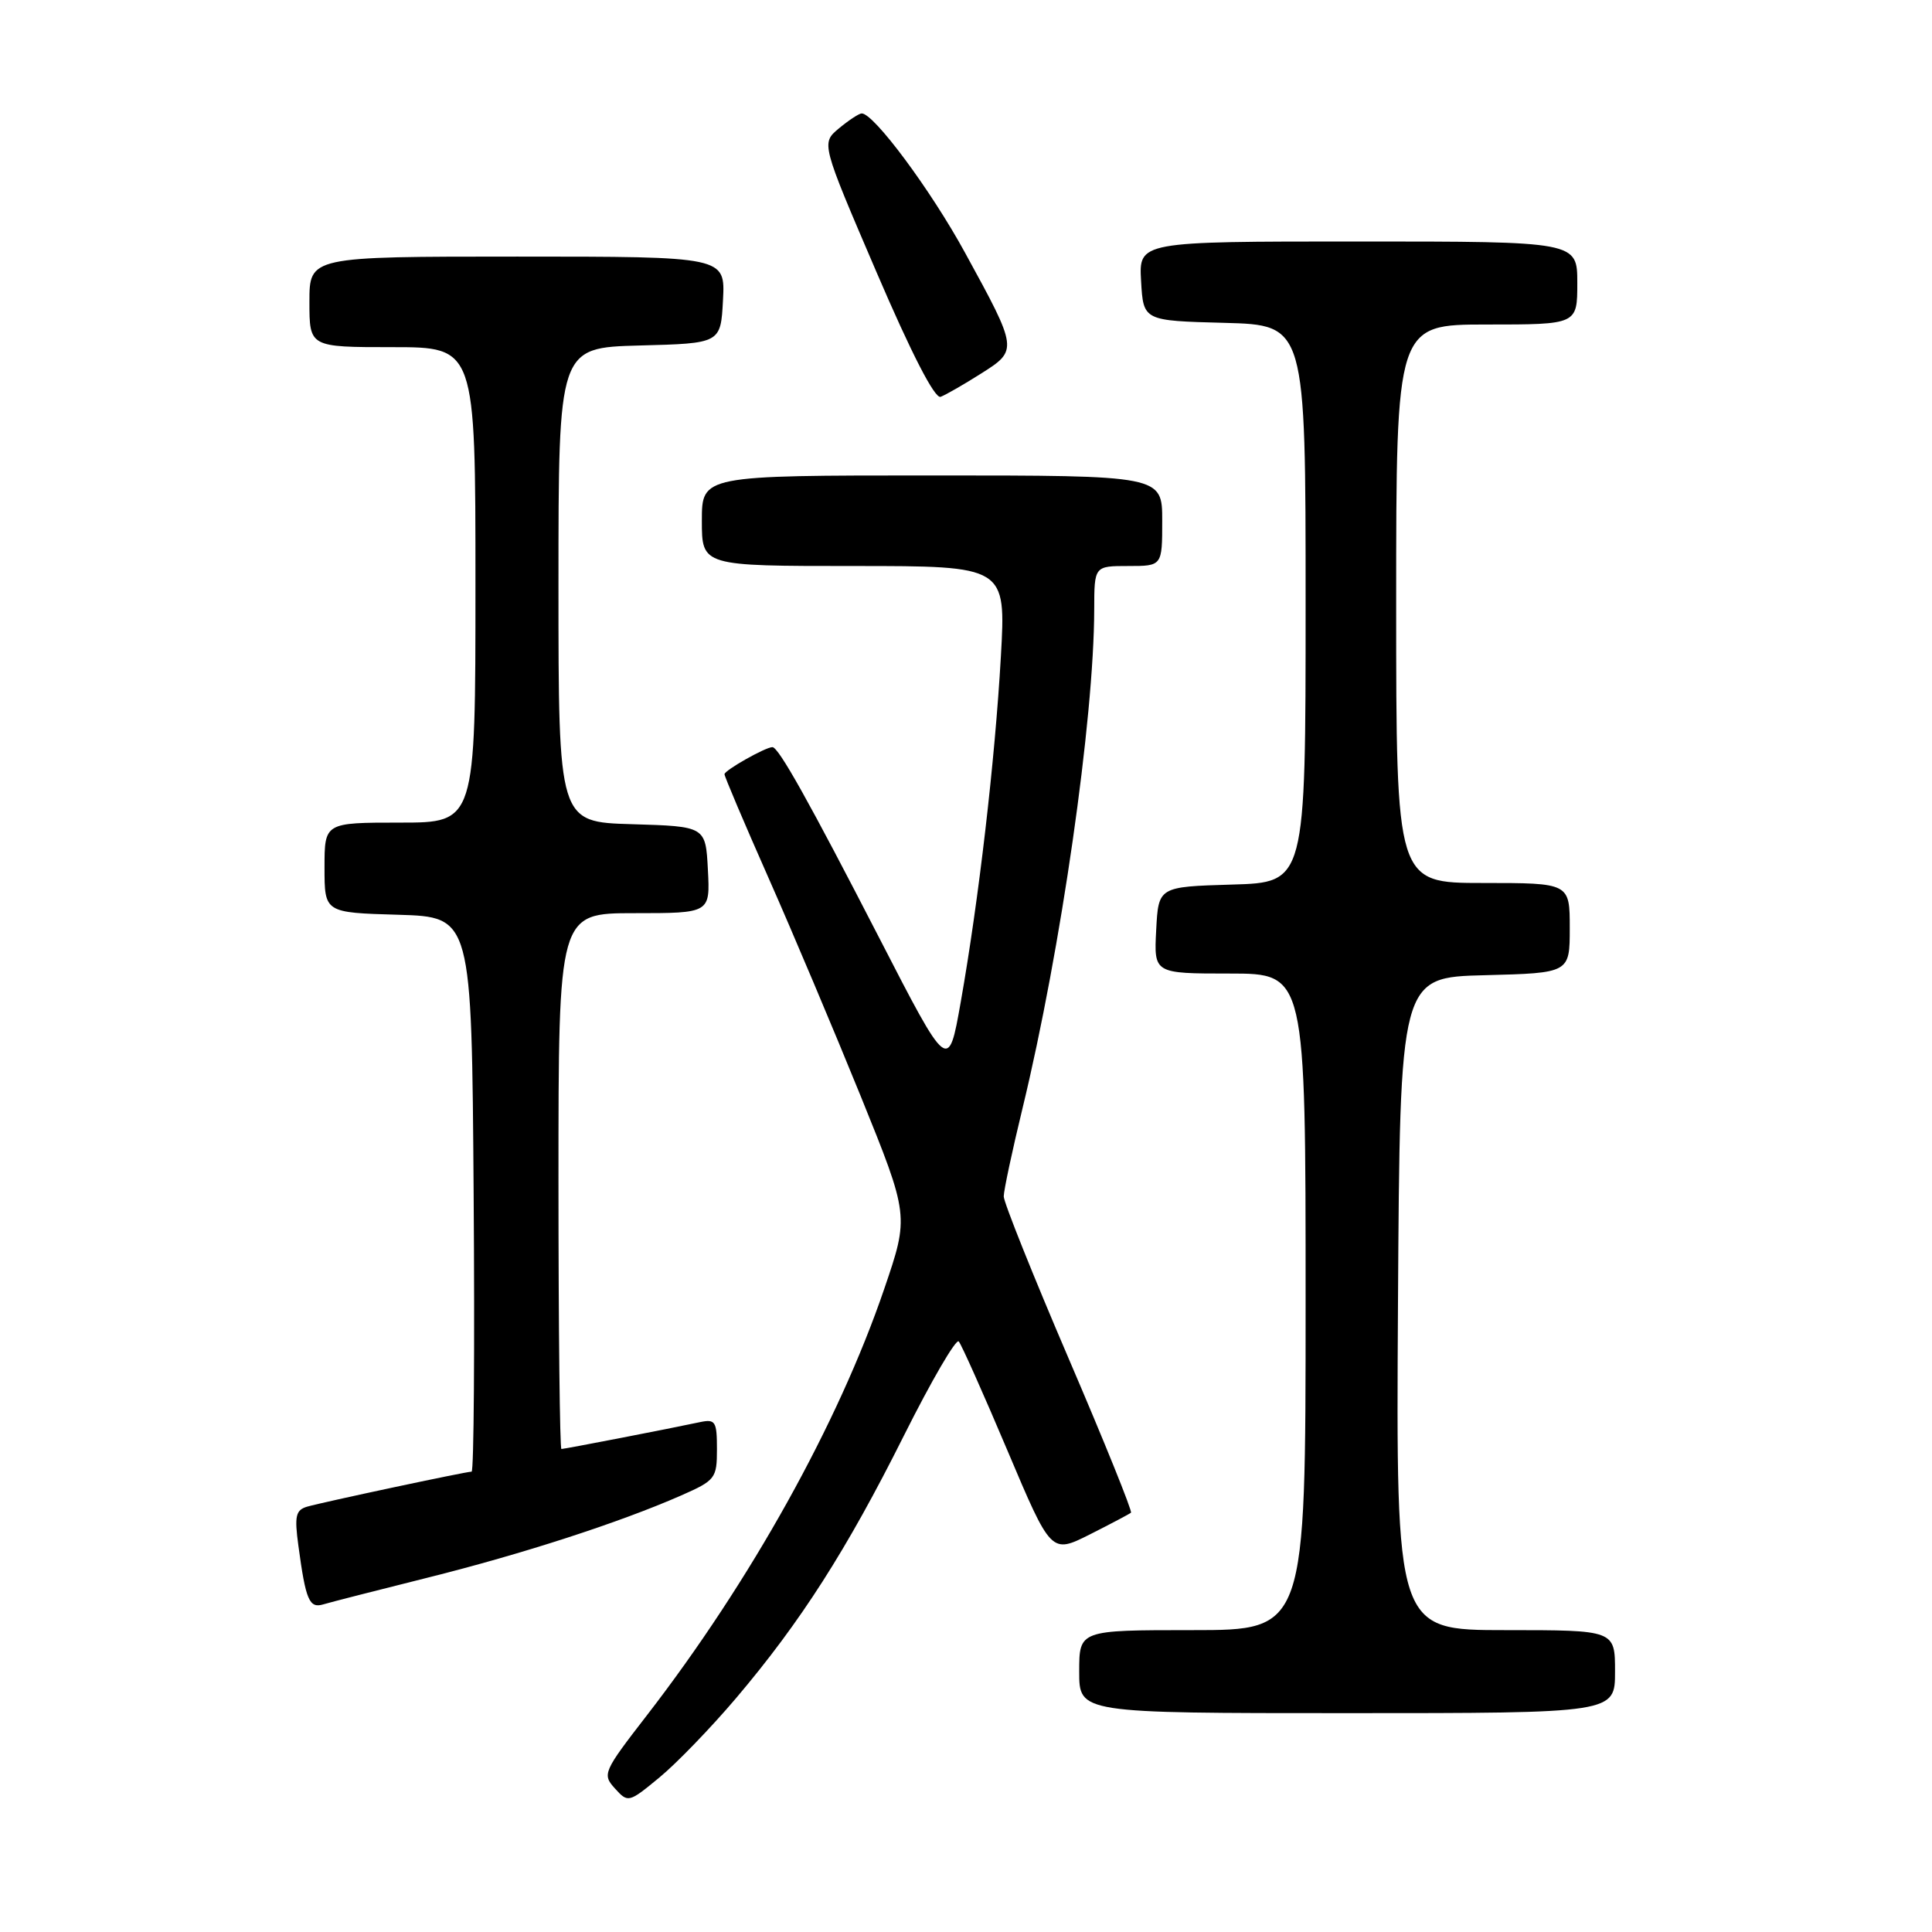 <?xml version="1.0" encoding="UTF-8" standalone="no"?>
<!DOCTYPE svg PUBLIC "-//W3C//DTD SVG 1.1//EN" "http://www.w3.org/Graphics/SVG/1.1/DTD/svg11.dtd" >
<svg xmlns="http://www.w3.org/2000/svg" xmlns:xlink="http://www.w3.org/1999/xlink" version="1.1" viewBox="0 0 256 256">
 <g >
 <path fill="currentColor"
d=" M 97.50 225.05 C 106.10 214.91 112.19 205.38 119.76 190.25 C 123.41 182.96 126.69 177.33 127.04 177.75 C 127.40 178.16 130.30 184.66 133.49 192.20 C 139.28 205.89 139.28 205.89 144.39 203.33 C 147.20 201.91 149.66 200.61 149.86 200.44 C 150.06 200.26 146.35 191.07 141.61 180.03 C 136.87 168.98 133.00 159.31 133.00 158.53 C 133.00 157.76 134.12 152.49 135.50 146.81 C 140.58 125.84 144.96 95.34 144.99 80.75 C 145.00 75.00 145.00 75.00 149.50 75.00 C 154.00 75.00 154.00 75.00 154.00 69.00 C 154.00 63.00 154.00 63.00 123.50 63.00 C 93.00 63.00 93.00 63.00 93.00 69.00 C 93.00 75.00 93.00 75.00 113.15 75.00 C 133.30 75.00 133.30 75.00 132.62 87.01 C 131.84 100.75 129.69 119.27 127.30 132.79 C 125.66 142.07 125.66 142.07 116.51 124.29 C 107.21 106.23 103.17 99.00 102.35 99.00 C 101.43 99.00 96.00 102.07 96.00 102.59 C 96.00 102.89 98.62 109.07 101.83 116.32 C 105.04 123.57 110.54 136.61 114.07 145.30 C 120.47 161.11 120.47 161.11 117.16 170.80 C 111.07 188.64 99.46 209.50 85.73 227.27 C 79.92 234.78 79.78 235.10 81.48 236.98 C 83.22 238.90 83.31 238.88 87.37 235.53 C 89.64 233.66 94.20 228.94 97.50 225.05 Z  M 214.00 221.50 C 214.00 216.00 214.00 216.00 199.49 216.00 C 184.98 216.00 184.98 216.00 185.24 172.75 C 185.50 129.50 185.50 129.50 196.75 129.22 C 208.00 128.93 208.00 128.93 208.00 122.97 C 208.00 117.00 208.00 117.00 196.50 117.00 C 185.00 117.00 185.00 117.00 185.00 80.00 C 185.00 43.00 185.00 43.00 197.00 43.00 C 209.00 43.00 209.00 43.00 209.00 37.50 C 209.00 32.00 209.00 32.00 179.95 32.00 C 150.90 32.00 150.90 32.00 151.20 37.25 C 151.50 42.50 151.50 42.50 162.25 42.78 C 173.00 43.07 173.00 43.07 173.00 80.00 C 173.00 116.93 173.00 116.93 163.25 117.21 C 153.50 117.50 153.50 117.50 153.20 123.25 C 152.90 129.00 152.90 129.00 162.95 129.00 C 173.00 129.00 173.00 129.00 173.00 172.50 C 173.00 216.00 173.00 216.00 158.00 216.00 C 143.00 216.00 143.00 216.00 143.00 221.50 C 143.00 227.00 143.00 227.00 178.50 227.00 C 214.00 227.00 214.00 227.00 214.00 221.50 Z  M 56.62 209.06 C 69.20 205.92 82.08 201.75 90.25 198.16 C 94.79 196.16 95.00 195.89 95.00 192.02 C 95.00 188.34 94.79 188.01 92.75 188.44 C 88.64 189.32 74.79 192.00 74.39 192.00 C 74.18 192.00 74.00 176.03 74.00 156.50 C 74.00 121.00 74.00 121.00 84.05 121.00 C 94.10 121.00 94.10 121.00 93.80 115.25 C 93.50 109.50 93.50 109.50 83.75 109.21 C 74.00 108.93 74.00 108.93 74.00 77.50 C 74.00 46.07 74.00 46.07 84.75 45.78 C 95.50 45.50 95.50 45.50 95.80 39.75 C 96.10 34.00 96.10 34.00 68.55 34.00 C 41.00 34.00 41.00 34.00 41.00 40.00 C 41.00 46.00 41.00 46.00 52.00 46.00 C 63.00 46.00 63.00 46.00 63.00 77.50 C 63.00 109.00 63.00 109.00 53.00 109.00 C 43.00 109.00 43.00 109.00 43.00 114.96 C 43.00 120.93 43.00 120.93 52.75 121.21 C 62.50 121.50 62.50 121.50 62.76 158.25 C 62.91 178.46 62.79 195.00 62.49 195.00 C 61.73 195.00 42.83 199.03 40.70 199.64 C 39.18 200.09 39.00 200.88 39.54 204.83 C 40.51 212.04 40.98 213.14 42.83 212.59 C 43.75 212.31 49.95 210.73 56.62 209.06 Z  M 129.98 49.51 C 134.91 46.40 134.90 46.32 127.88 33.50 C 123.33 25.16 115.74 14.96 114.17 15.03 C 113.80 15.05 112.44 15.95 111.15 17.02 C 108.81 18.98 108.81 18.98 116.12 36.01 C 120.76 46.83 123.87 52.88 124.64 52.58 C 125.30 52.33 127.71 50.95 129.98 49.51 Z "/>
</g>
</svg>